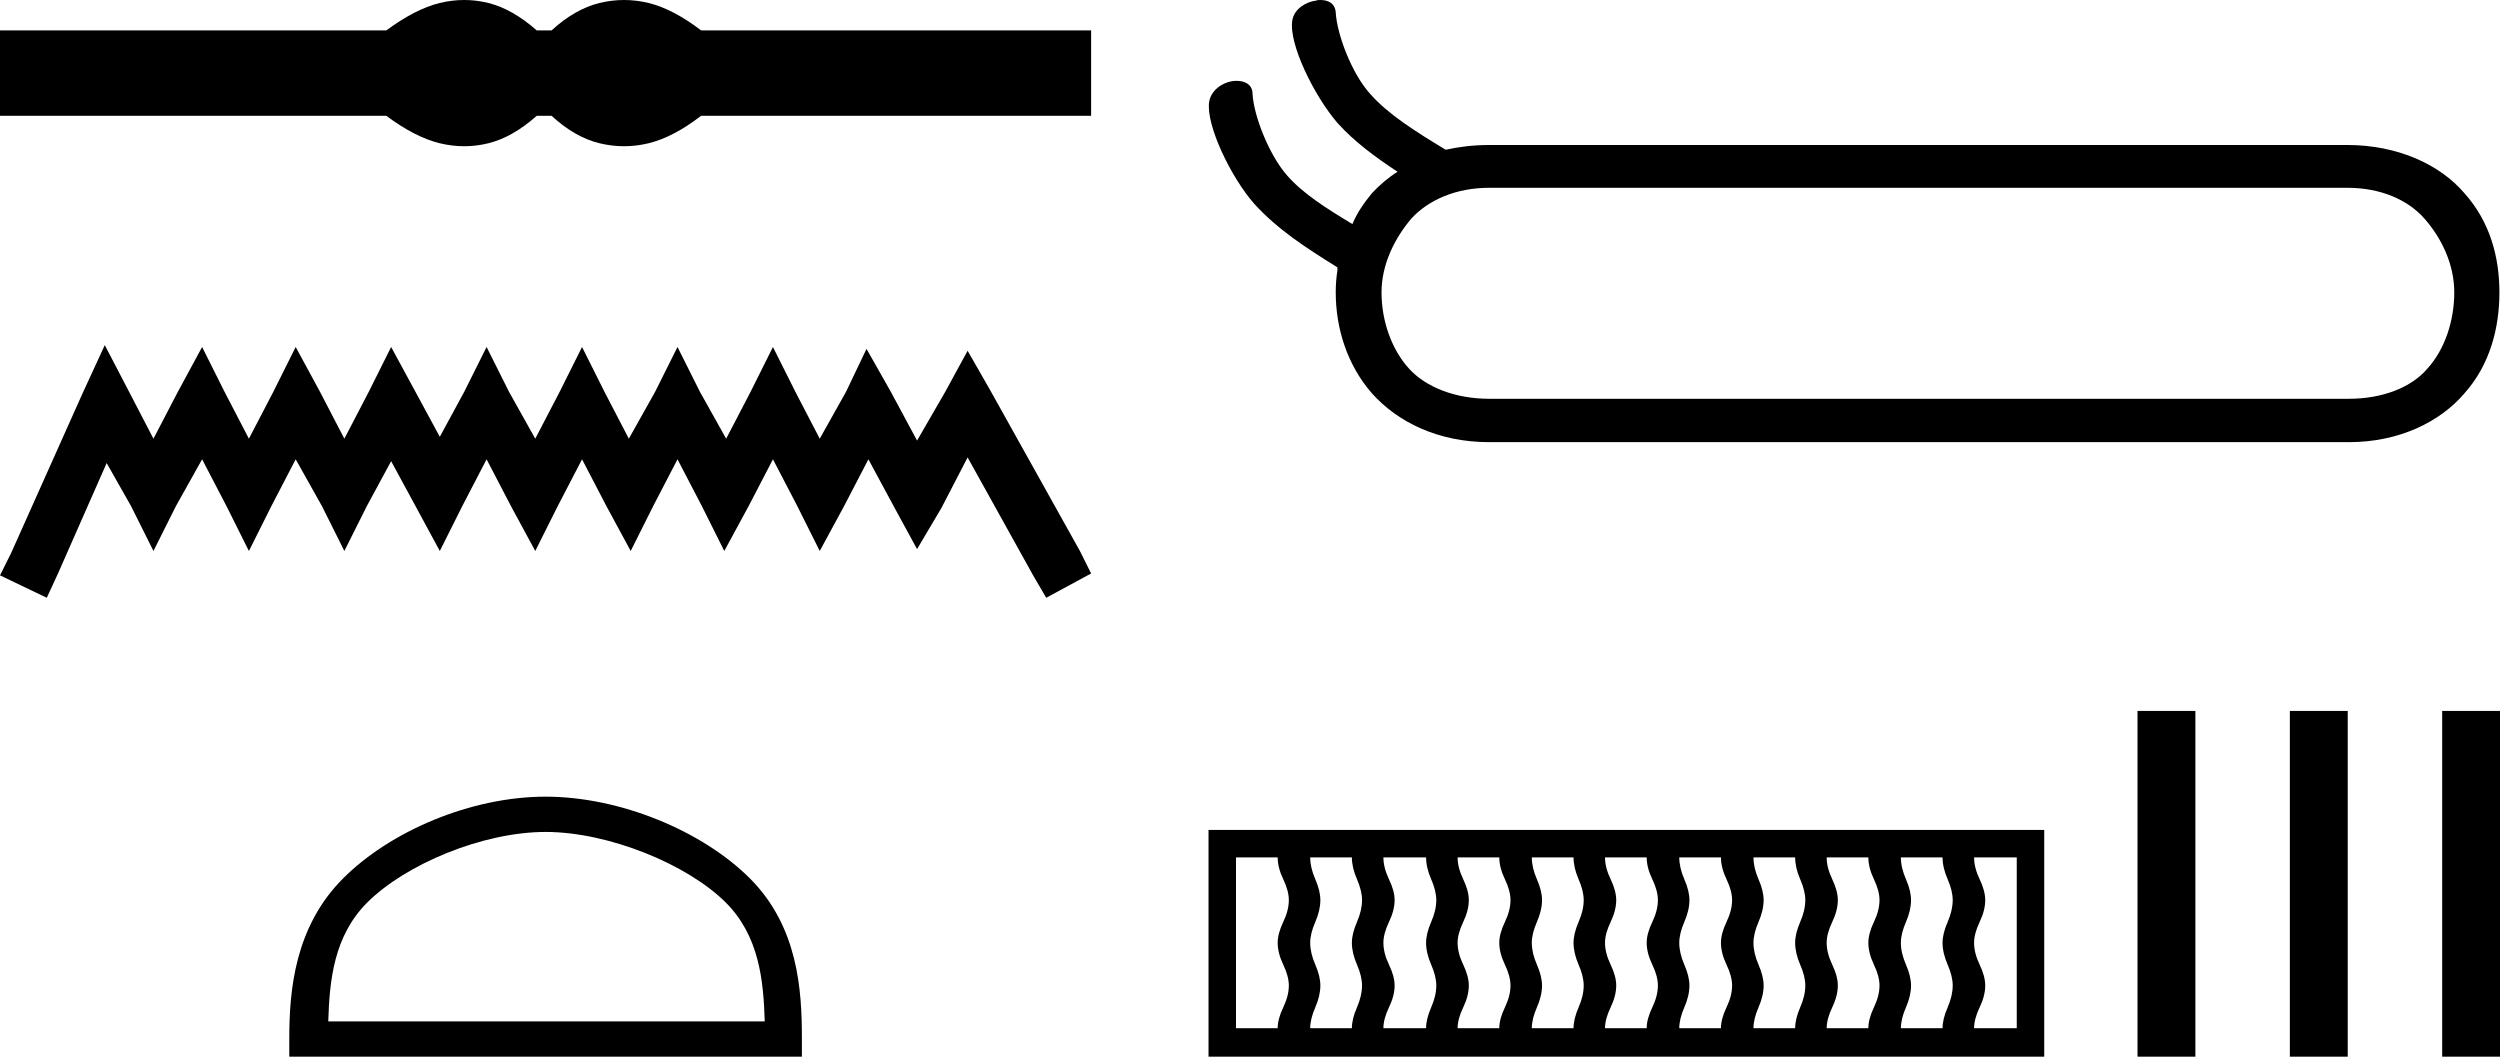 <?xml version='1.0' encoding='UTF-8' standalone='yes'?><svg xmlns='http://www.w3.org/2000/svg' xmlns:xlink='http://www.w3.org/1999/xlink' width='42.587' height='18.0' ><path d='M 7.908 0.0 C 7.769 0.0 7.63 0.017 7.49 0.051 C 7.211 0.12 6.908 0.276 6.581 0.518 L 9.5367431640625E-7 0.518 L 9.5367431640625E-7 1.973 L 6.581 1.973 C 6.908 2.216 7.211 2.372 7.49 2.44 C 7.63 2.474 7.769 2.491 7.908 2.491 C 8.046 2.491 8.184 2.474 8.321 2.44 C 8.595 2.372 8.869 2.216 9.143 1.973 L 9.396 1.973 C 9.66 2.216 9.932 2.372 10.211 2.44 C 10.351 2.474 10.491 2.491 10.63 2.491 C 10.77 2.491 10.91 2.474 11.05 2.44 C 11.329 2.372 11.627 2.216 11.943 1.973 L 18.587 1.973 L 18.587 0.518 L 11.943 0.518 C 11.627 0.276 11.329 0.12 11.05 0.051 C 10.91 0.017 10.77 0.0 10.63 0.0 C 10.491 0.0 10.351 0.017 10.211 0.051 C 9.932 0.12 9.66 0.276 9.396 0.518 L 9.143 0.518 C 8.869 0.276 8.595 0.12 8.321 0.051 C 8.184 0.017 8.046 0.0 7.908 0.0 Z' style='fill:#000000;stroke:none' /><path d='M 1.785 5.879 L 1.403 6.708 L 0.191 9.418 L 0.0 9.801 L 0.797 10.183 L 0.988 9.769 L 1.817 7.888 L 2.232 8.621 L 2.614 9.386 L 2.997 8.621 L 3.443 7.824 L 3.858 8.621 L 4.24 9.386 L 4.623 8.621 L 5.037 7.824 L 5.484 8.621 L 5.866 9.386 L 6.249 8.621 L 6.663 7.856 L 7.078 8.621 L 7.492 9.386 L 7.875 8.621 L 8.289 7.824 L 8.704 8.621 L 9.118 9.386 L 9.501 8.621 L 9.915 7.824 L 10.33 8.621 L 10.744 9.386 L 11.127 8.621 L 11.541 7.824 L 11.956 8.621 L 12.338 9.386 L 12.753 8.621 L 13.167 7.824 L 13.582 8.621 L 13.964 9.386 L 14.379 8.621 L 14.793 7.824 L 15.24 8.653 L 15.622 9.354 L 16.037 8.653 L 16.483 7.792 L 17.599 9.801 L 17.822 10.183 L 18.587 9.769 L 18.396 9.386 L 16.866 6.644 L 16.483 5.975 L 16.101 6.676 L 15.622 7.505 L 15.176 6.676 L 14.761 5.943 L 14.411 6.676 L 13.964 7.473 L 13.55 6.676 L 13.167 5.911 L 12.785 6.676 L 12.37 7.473 L 11.924 6.676 L 11.541 5.911 L 11.159 6.676 L 10.712 7.473 L 10.298 6.676 L 9.915 5.911 L 9.533 6.676 L 9.118 7.473 L 8.672 6.676 L 8.289 5.911 L 7.907 6.676 L 7.492 7.441 L 7.078 6.676 L 6.663 5.911 L 6.281 6.676 L 5.866 7.473 L 5.452 6.676 L 5.037 5.911 L 4.655 6.676 L 4.24 7.473 L 3.826 6.676 L 3.443 5.911 L 3.029 6.676 L 2.614 7.473 L 2.2 6.676 L 1.785 5.879 Z' style='fill:#000000;stroke:none' /><path d='M 9.294 14.172 C 10.368 14.172 11.712 14.724 12.363 15.374 C 12.932 15.943 13.006 16.698 13.027 17.399 L 5.592 17.399 C 5.613 16.698 5.687 15.943 6.256 15.374 C 6.907 14.724 8.22 14.172 9.294 14.172 ZM 9.294 13.571 C 8.02 13.571 6.649 14.159 5.845 14.963 C 5.021 15.787 4.928 16.872 4.928 17.684 L 4.928 18 L 13.66 18 L 13.66 17.684 C 13.66 16.872 13.598 15.787 12.774 14.963 C 11.97 14.159 10.568 13.571 9.294 13.571 Z' style='fill:#000000;stroke:none' /><path d='M 39.986 3.199 C 40.553 3.199 41.018 3.402 41.302 3.726 C 41.595 4.06 41.808 4.505 41.808 4.981 C 41.808 5.467 41.646 5.953 41.352 6.277 C 41.079 6.601 40.583 6.793 40.016 6.793 L 25.366 6.793 C 24.799 6.793 24.293 6.601 24 6.277 C 23.706 5.953 23.534 5.467 23.534 4.981 C 23.534 4.505 23.757 4.06 24.04 3.726 C 24.334 3.402 24.81 3.199 25.366 3.199 ZM 22.491 0.0 C 22.471 0.0 22.44 0.0 22.42 0.01 C 22.248 0.03 22.046 0.152 22.015 0.344 C 21.944 0.739 22.39 1.64 22.785 2.096 C 23.068 2.41 23.422 2.673 23.807 2.926 C 23.645 3.027 23.493 3.159 23.372 3.29 C 23.23 3.462 23.119 3.624 23.038 3.817 C 22.582 3.543 22.187 3.29 21.924 2.987 C 21.62 2.642 21.357 1.974 21.337 1.6 C 21.337 1.438 21.205 1.377 21.064 1.377 C 20.871 1.377 20.638 1.509 20.598 1.731 C 20.537 2.126 20.972 3.027 21.367 3.473 C 21.762 3.908 22.248 4.222 22.785 4.556 C 22.785 4.556 22.775 4.576 22.785 4.586 C 22.764 4.728 22.754 4.839 22.754 4.981 C 22.754 5.589 22.947 6.216 23.372 6.702 C 23.807 7.188 24.496 7.532 25.366 7.532 L 40.016 7.532 C 40.866 7.532 41.565 7.188 41.98 6.702 C 42.415 6.216 42.577 5.589 42.577 4.981 C 42.577 4.374 42.415 3.776 41.98 3.29 C 41.565 2.804 40.846 2.47 39.986 2.47 L 25.366 2.47 C 25.103 2.47 24.85 2.501 24.627 2.551 C 24.091 2.227 23.645 1.944 23.341 1.6 C 23.028 1.255 22.775 0.587 22.754 0.213 C 22.744 0.061 22.633 0.0 22.491 0.0 Z' style='fill:#000000;stroke:none' /><path d='M 21.765 14.606 Q 21.765 14.779 21.86 14.978 Q 21.955 15.177 21.955 15.333 Q 21.955 15.506 21.86 15.705 Q 21.765 15.905 21.765 16.06 Q 21.765 16.234 21.86 16.433 Q 21.955 16.632 21.955 16.788 Q 21.955 16.961 21.86 17.16 Q 21.765 17.359 21.765 17.515 L 21.055 17.515 L 21.055 14.606 ZM 23.029 14.606 Q 23.029 14.779 23.116 14.978 Q 23.202 15.177 23.202 15.333 Q 23.202 15.506 23.116 15.705 Q 23.029 15.905 23.029 16.06 Q 23.029 16.234 23.116 16.433 Q 23.202 16.632 23.202 16.788 Q 23.202 16.961 23.116 17.16 Q 23.029 17.359 23.029 17.515 L 22.319 17.515 Q 22.319 17.359 22.406 17.16 Q 22.492 16.961 22.492 16.788 Q 22.492 16.632 22.406 16.433 Q 22.319 16.234 22.319 16.06 Q 22.319 15.905 22.406 15.705 Q 22.492 15.506 22.492 15.333 Q 22.492 15.177 22.406 14.978 Q 22.319 14.779 22.319 14.606 ZM 24.293 14.606 Q 24.293 14.779 24.38 14.978 Q 24.467 15.177 24.467 15.333 Q 24.467 15.506 24.38 15.705 Q 24.293 15.905 24.293 16.06 Q 24.293 16.234 24.38 16.433 Q 24.467 16.632 24.467 16.788 Q 24.467 16.961 24.38 17.16 Q 24.293 17.359 24.293 17.515 L 23.566 17.515 Q 23.566 17.359 23.661 17.16 Q 23.757 16.961 23.757 16.788 Q 23.757 16.632 23.661 16.433 Q 23.566 16.234 23.566 16.06 Q 23.566 15.905 23.661 15.705 Q 23.757 15.506 23.757 15.333 Q 23.757 15.177 23.661 14.978 Q 23.566 14.779 23.566 14.606 ZM 25.54 14.606 Q 25.54 14.779 25.636 14.978 Q 25.731 15.177 25.731 15.333 Q 25.731 15.506 25.636 15.705 Q 25.54 15.905 25.54 16.06 Q 25.54 16.234 25.636 16.433 Q 25.731 16.632 25.731 16.788 Q 25.731 16.961 25.636 17.16 Q 25.54 17.359 25.54 17.515 L 24.83 17.515 Q 24.83 17.359 24.926 17.16 Q 25.021 16.961 25.021 16.788 Q 25.021 16.632 24.926 16.433 Q 24.83 16.234 24.83 16.06 Q 24.83 15.905 24.926 15.705 Q 25.021 15.506 25.021 15.333 Q 25.021 15.177 24.926 14.978 Q 24.83 14.779 24.83 14.606 ZM 26.805 14.606 Q 26.805 14.779 26.891 14.978 Q 26.978 15.177 26.978 15.333 Q 26.978 15.506 26.891 15.705 Q 26.805 15.905 26.805 16.06 Q 26.805 16.234 26.891 16.433 Q 26.978 16.632 26.978 16.788 Q 26.978 16.961 26.891 17.16 Q 26.805 17.359 26.805 17.515 L 26.094 17.515 Q 26.094 17.359 26.181 17.16 Q 26.268 16.961 26.268 16.788 Q 26.268 16.632 26.181 16.433 Q 26.094 16.234 26.094 16.06 Q 26.094 15.905 26.181 15.705 Q 26.268 15.506 26.268 15.333 Q 26.268 15.177 26.181 14.978 Q 26.094 14.779 26.094 14.606 ZM 28.051 14.606 Q 28.051 14.779 28.147 14.978 Q 28.242 15.177 28.242 15.333 Q 28.242 15.506 28.147 15.705 Q 28.051 15.905 28.051 16.06 Q 28.051 16.234 28.147 16.433 Q 28.242 16.632 28.242 16.788 Q 28.242 16.961 28.147 17.16 Q 28.051 17.359 28.051 17.515 L 27.341 17.515 Q 27.341 17.359 27.437 17.16 Q 27.532 16.961 27.532 16.788 Q 27.532 16.632 27.437 16.433 Q 27.341 16.234 27.341 16.06 Q 27.341 15.905 27.437 15.705 Q 27.532 15.506 27.532 15.333 Q 27.532 15.177 27.437 14.978 Q 27.341 14.779 27.341 14.606 ZM 29.316 14.606 Q 29.316 14.779 29.411 14.978 Q 29.506 15.177 29.506 15.333 Q 29.506 15.506 29.411 15.705 Q 29.316 15.905 29.316 16.06 Q 29.316 16.234 29.411 16.433 Q 29.506 16.632 29.506 16.788 Q 29.506 16.961 29.411 17.16 Q 29.316 17.359 29.316 17.515 L 28.606 17.515 Q 28.606 17.359 28.692 17.16 Q 28.779 16.961 28.779 16.788 Q 28.779 16.632 28.692 16.433 Q 28.606 16.234 28.606 16.06 Q 28.606 15.905 28.692 15.705 Q 28.779 15.506 28.779 15.333 Q 28.779 15.177 28.692 14.978 Q 28.606 14.779 28.606 14.606 ZM 30.58 14.606 Q 30.58 14.779 30.666 14.978 Q 30.753 15.177 30.753 15.333 Q 30.753 15.506 30.666 15.705 Q 30.58 15.905 30.58 16.06 Q 30.58 16.234 30.666 16.433 Q 30.753 16.632 30.753 16.788 Q 30.753 16.961 30.666 17.16 Q 30.58 17.359 30.58 17.515 L 29.87 17.515 Q 29.87 17.359 29.956 17.16 Q 30.043 16.961 30.043 16.788 Q 30.043 16.632 29.956 16.433 Q 29.87 16.234 29.87 16.06 Q 29.87 15.905 29.956 15.705 Q 30.043 15.506 30.043 15.333 Q 30.043 15.177 29.956 14.978 Q 29.87 14.779 29.87 14.606 ZM 31.827 14.606 Q 31.827 14.779 31.922 14.978 Q 32.017 15.177 32.017 15.333 Q 32.017 15.506 31.922 15.705 Q 31.827 15.905 31.827 16.06 Q 31.827 16.234 31.922 16.433 Q 32.017 16.632 32.017 16.788 Q 32.017 16.961 31.922 17.16 Q 31.827 17.359 31.827 17.515 L 31.117 17.515 Q 31.117 17.359 31.212 17.16 Q 31.307 16.961 31.307 16.788 Q 31.307 16.632 31.212 16.433 Q 31.117 16.234 31.117 16.06 Q 31.117 15.905 31.212 15.705 Q 31.307 15.506 31.307 15.333 Q 31.307 15.177 31.212 14.978 Q 31.117 14.779 31.117 14.606 ZM 33.091 14.606 Q 33.091 14.779 33.178 14.978 Q 33.264 15.177 33.264 15.333 Q 33.264 15.506 33.178 15.705 Q 33.091 15.905 33.091 16.06 Q 33.091 16.234 33.178 16.433 Q 33.264 16.632 33.264 16.788 Q 33.264 16.961 33.178 17.16 Q 33.091 17.359 33.091 17.515 L 32.381 17.515 Q 32.381 17.359 32.468 17.16 Q 32.554 16.961 32.554 16.788 Q 32.554 16.632 32.468 16.433 Q 32.381 16.234 32.381 16.06 Q 32.381 15.905 32.468 15.705 Q 32.554 15.506 32.554 15.333 Q 32.554 15.177 32.468 14.978 Q 32.381 14.779 32.381 14.606 ZM 34.355 14.606 L 34.355 17.515 L 33.628 17.515 Q 33.628 17.359 33.723 17.16 Q 33.818 16.961 33.818 16.788 Q 33.818 16.632 33.723 16.433 Q 33.628 16.234 33.628 16.06 Q 33.628 15.905 33.723 15.705 Q 33.818 15.506 33.818 15.333 Q 33.818 15.177 33.723 14.978 Q 33.628 14.779 33.628 14.606 ZM 20.587 14.138 L 20.587 18 L 34.823 18 L 34.823 14.138 Z' style='fill:#000000;stroke:none' /><path d='M 36.412 12.111 L 36.412 18 L 37.398 18 L 37.398 12.111 ZM 39.007 12.111 L 39.007 18 L 39.993 18 L 39.993 12.111 ZM 41.602 12.111 L 41.602 18 L 42.587 18 L 42.587 12.111 Z' style='fill:#000000;stroke:none' /></svg>